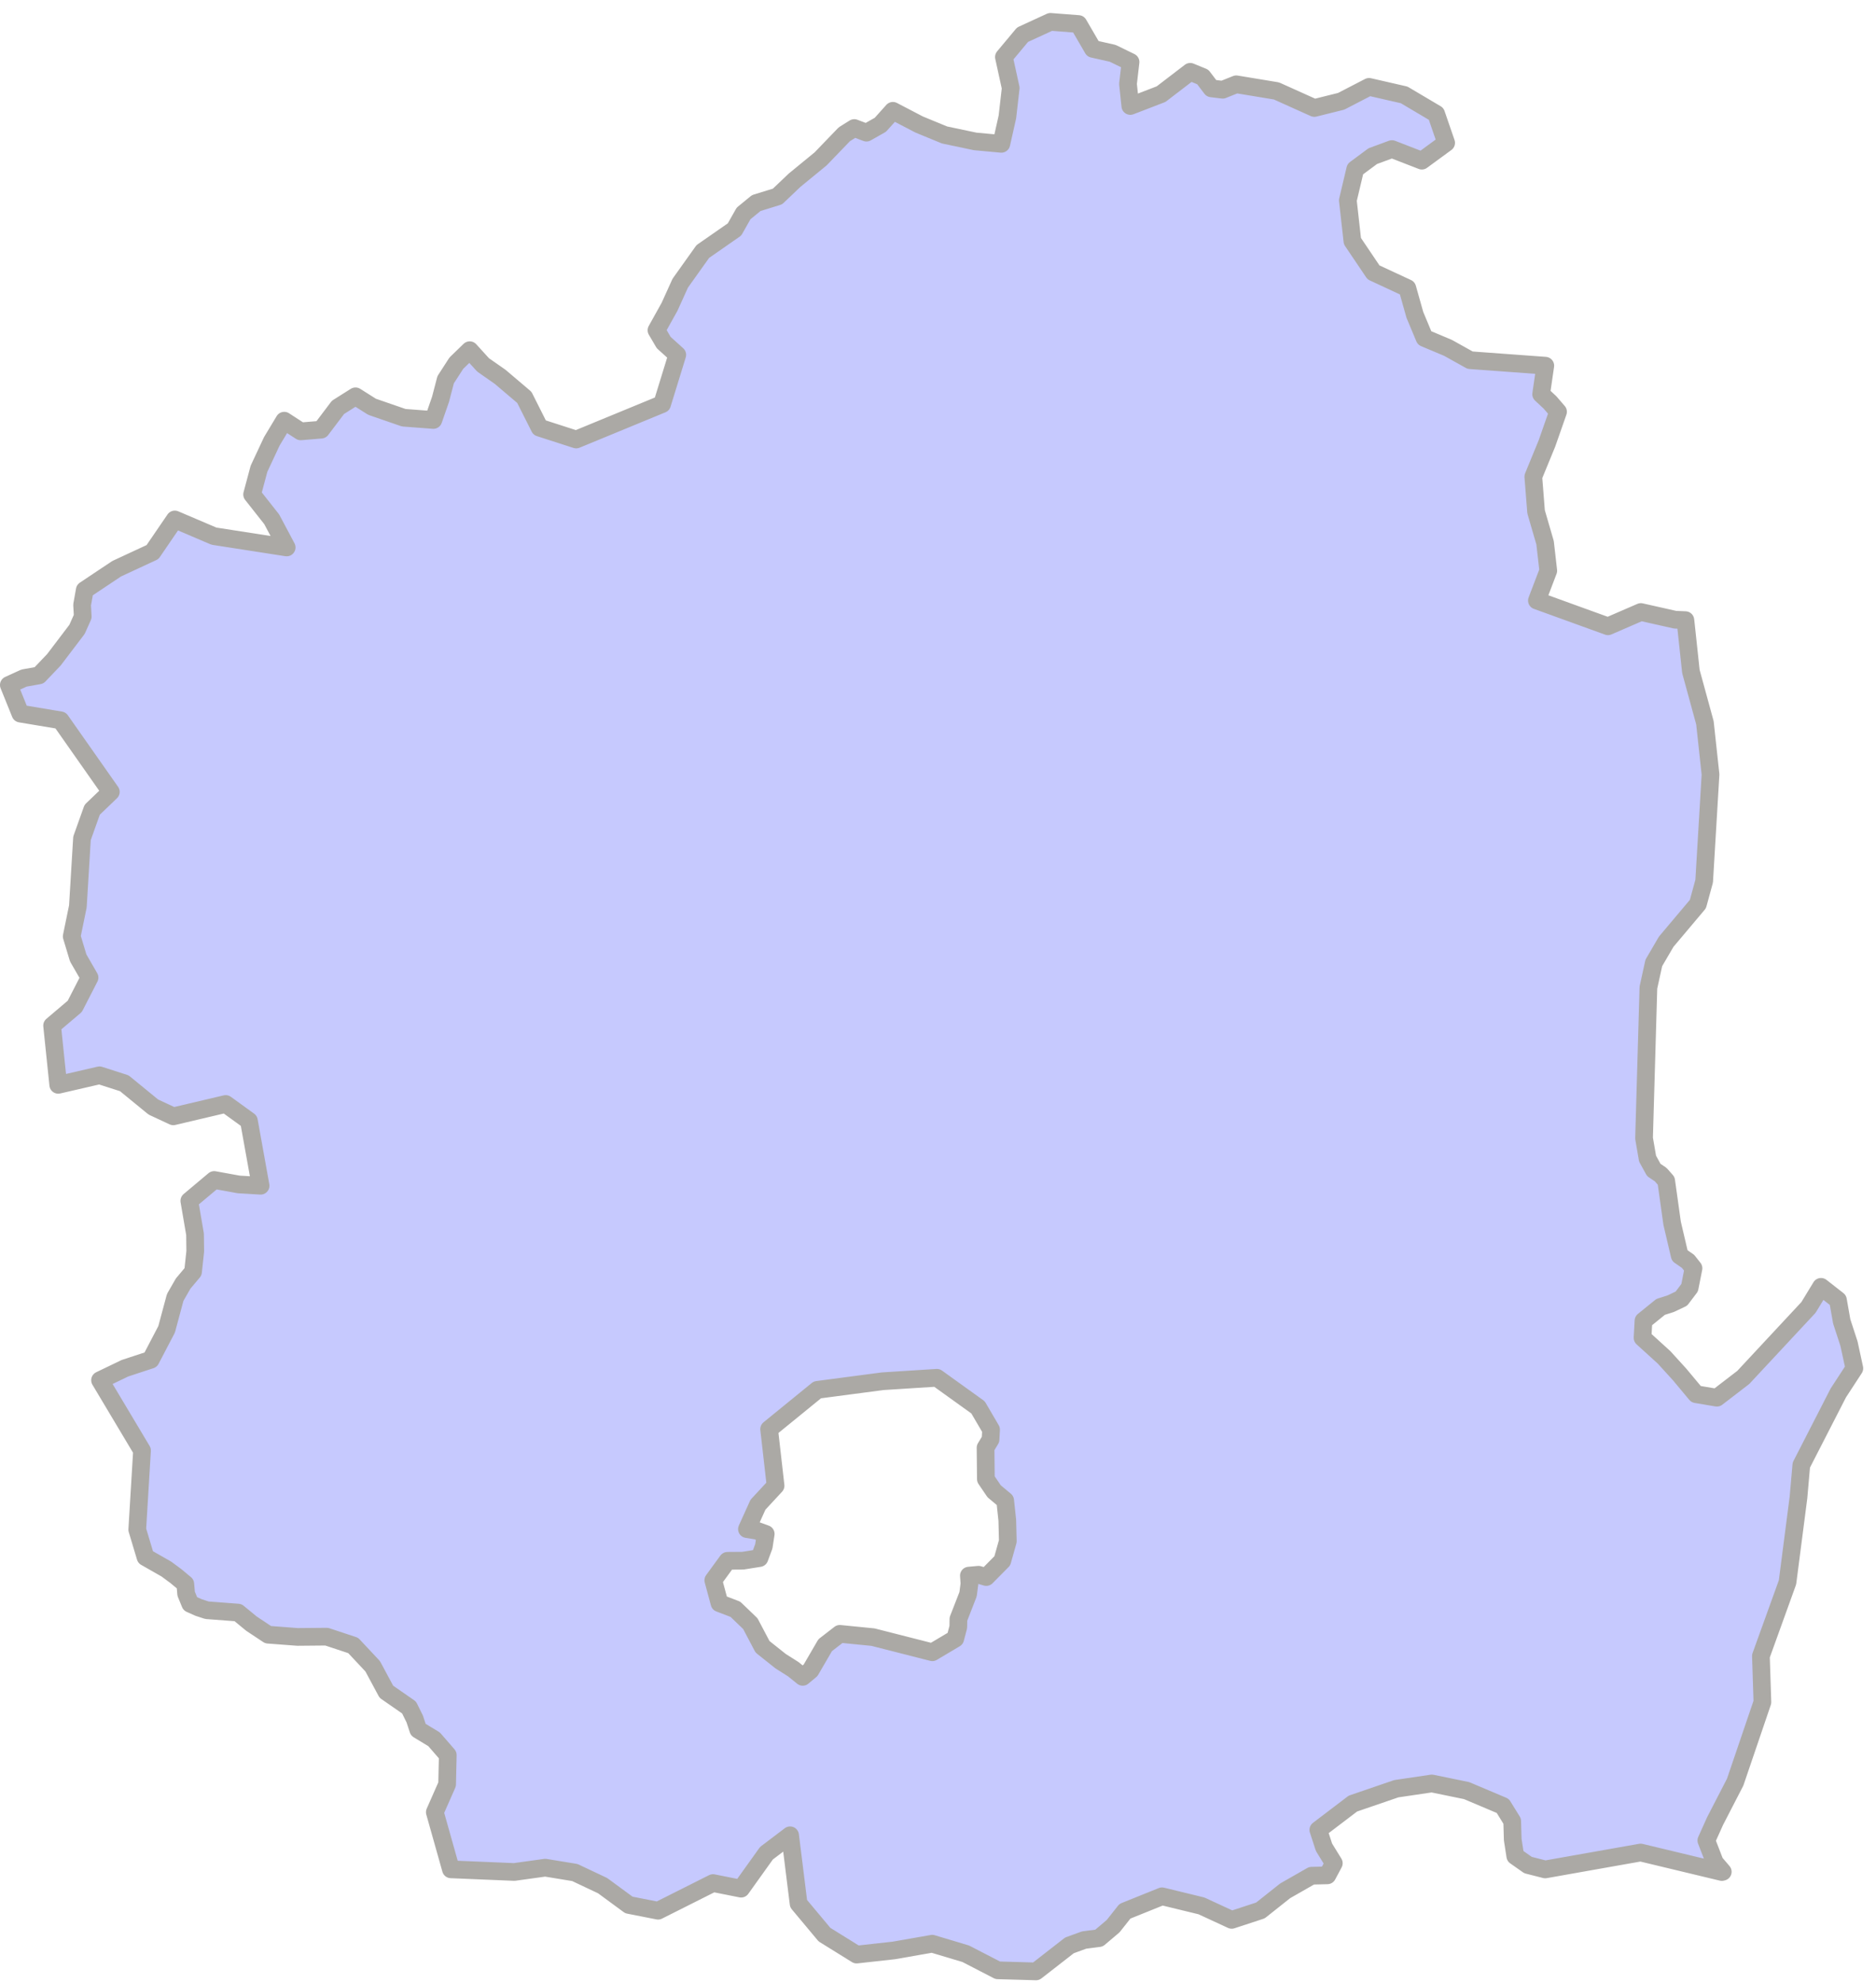 <svg width="106" height="112" viewBox="0 0 106 112" fill="none" xmlns="http://www.w3.org/2000/svg">
<path d="M56.634 88.171L55.728 89.087L55.291 88.959L54.745 89.008L54.777 89.467L54.699 90.06L54.153 91.46L54.147 91.913L53.974 92.568L52.679 93.337L49.329 92.483L47.453 92.297L46.626 92.937L45.8 94.356L45.356 94.726L44.824 94.295L44.109 93.842L43.085 93.028L42.397 91.722L41.551 90.908L40.653 90.565L40.304 89.271L41.107 88.171L41.976 88.165L42.912 88.016L43.158 87.353L43.265 86.653L42.756 86.469L42.204 86.38L42.828 85.002L43.822 83.929L43.458 80.733L46.184 78.513L49.874 78.027L52.936 77.832L55.262 79.503L55.999 80.762L55.969 81.317L55.687 81.783L55.705 83.556L56.173 84.244L56.796 84.765L56.915 85.878L56.945 87.063L56.634 88.171ZM104.063 74.647L103.85 73.441L102.894 72.694L102.185 73.858L98.501 77.812L97.01 78.957L95.834 78.759L94.909 77.65L94.031 76.684L92.809 75.573L92.862 74.612L93.828 73.829L94.399 73.647L95.003 73.361L95.471 72.743L95.688 71.645L95.376 71.251L94.909 70.93L94.48 69.1L94.145 66.707L93.833 66.353L93.446 66.094L93.093 65.453L92.894 64.3L93.14 55.789L93.446 54.395L94.145 53.199L95.937 51.072L96.291 49.777L96.65 43.751L96.334 40.831L95.541 37.931L95.243 35.15L95.229 35.032L94.649 35.008L92.714 34.573L90.855 35.379L86.84 33.925L87.482 32.241L87.302 30.66L86.793 28.91L86.637 26.926L87.41 25.044L88.034 23.261L87.579 22.733L87.08 22.268L87.314 20.658L83.066 20.347L81.82 19.652L80.49 19.093L79.944 17.786L79.518 16.275L77.607 15.387L76.415 13.62L76.157 11.317L76.576 9.554L77.565 8.821L78.65 8.421L80.339 9.076L81.712 8.07L81.148 6.432L79.339 5.361L77.356 4.907L75.779 5.723L74.264 6.1L72.124 5.137L69.853 4.762L69.085 5.07L68.45 4.992L67.959 4.347L67.251 4.057L65.605 5.318L63.867 5.987L63.735 4.74L63.879 3.503L62.871 3.012L61.752 2.76L60.936 1.357L59.354 1.235L57.778 1.96L56.724 3.222L57.108 4.972L56.921 6.606L56.579 8.125L55.1 7.989L53.369 7.624L51.935 7.034L50.451 6.26L49.743 7.049L48.957 7.494L48.269 7.233L47.706 7.586L46.369 8.974L44.894 10.183L43.93 11.101L42.732 11.47L42.014 12.058L41.503 12.962L39.711 14.208L38.436 15.997L37.831 17.332L37.093 18.656L37.501 19.351L38.268 20.044L37.411 22.828L32.557 24.828L30.489 24.161L29.627 22.448L28.261 21.288L27.296 20.614L26.541 19.783L25.786 20.515L25.18 21.452L24.892 22.556L24.486 23.725L22.814 23.598L21.022 22.979L20.087 22.388L19.098 23.012L18.146 24.272L16.989 24.368L16.06 23.765L15.359 24.93L14.634 26.48L14.245 27.932L15.352 29.335L16.198 30.926L12.088 30.287L9.877 29.345L8.618 31.187L6.592 32.128L4.789 33.33L4.639 34.171L4.675 34.831L4.352 35.553L3.045 37.273L2.206 38.153L1.356 38.305L0.499 38.696L1.152 40.312L3.423 40.691L6.262 44.734L5.209 45.743L4.633 47.357L4.4 51.202L4.052 52.897L4.418 54.112L5.059 55.225L4.226 56.849L2.944 57.936L3.291 61.283L5.622 60.745L7.023 61.194L8.666 62.538L9.792 63.062L12.752 62.365L14.064 63.314L14.724 66.983L13.49 66.91L12.101 66.658L10.697 67.836L11.02 69.724L11.032 70.687L10.907 71.845L10.35 72.507L9.899 73.292L9.415 75.093L8.516 76.814L7.061 77.292L5.653 77.969L8.025 81.941L7.755 86.408L8.222 87.965L9.397 88.635L9.937 89.033L10.47 89.478L10.518 90.032L10.75 90.598L11.219 90.808L11.691 90.963L13.449 91.096L14.21 91.722L15.149 92.345L16.815 92.471L18.457 92.456L19.955 92.952L21.057 94.128L21.831 95.568L23.113 96.457L23.436 97.111L23.634 97.713L24.527 98.254L25.301 99.146L25.264 100.796L24.569 102.372L25.479 105.6L29.057 105.749L30.808 105.506L32.479 105.78L34.049 106.521L35.535 107.613L37.183 107.937L40.288 106.376L41.875 106.692L43.307 104.69L44.643 103.677L45.123 107.538L46.585 109.288L48.401 110.415L50.504 110.182L52.674 109.802L54.568 110.369L56.377 111.304L58.539 111.365L60.427 109.896L61.259 109.593L62.098 109.485L62.896 108.81L63.561 107.968L65.659 107.123L67.888 107.665L69.595 108.455L71.219 107.922L72.615 106.814L74.108 105.961L75 105.939L75.365 105.254L74.809 104.351L74.49 103.371L76.443 101.886L78.895 101.046L80.903 100.749L82.869 101.153L84.912 102.017L85.444 102.877L85.474 103.92L85.618 104.852L86.338 105.358L87.309 105.605L92.701 104.65L97.291 105.752L97.342 105.738L96.897 105.217L96.414 103.97L96.908 102.873L98.042 100.676L99.581 96.156L99.497 93.551L101 89.385L101.62 84.588L101.78 82.763L103.87 78.688L104.776 77.299L104.473 75.902L104.063 74.647Z" fill="#C6C9FE" stroke="#ABA9A5" stroke-linecap="round" stroke-linejoin="round"/>
</svg>
